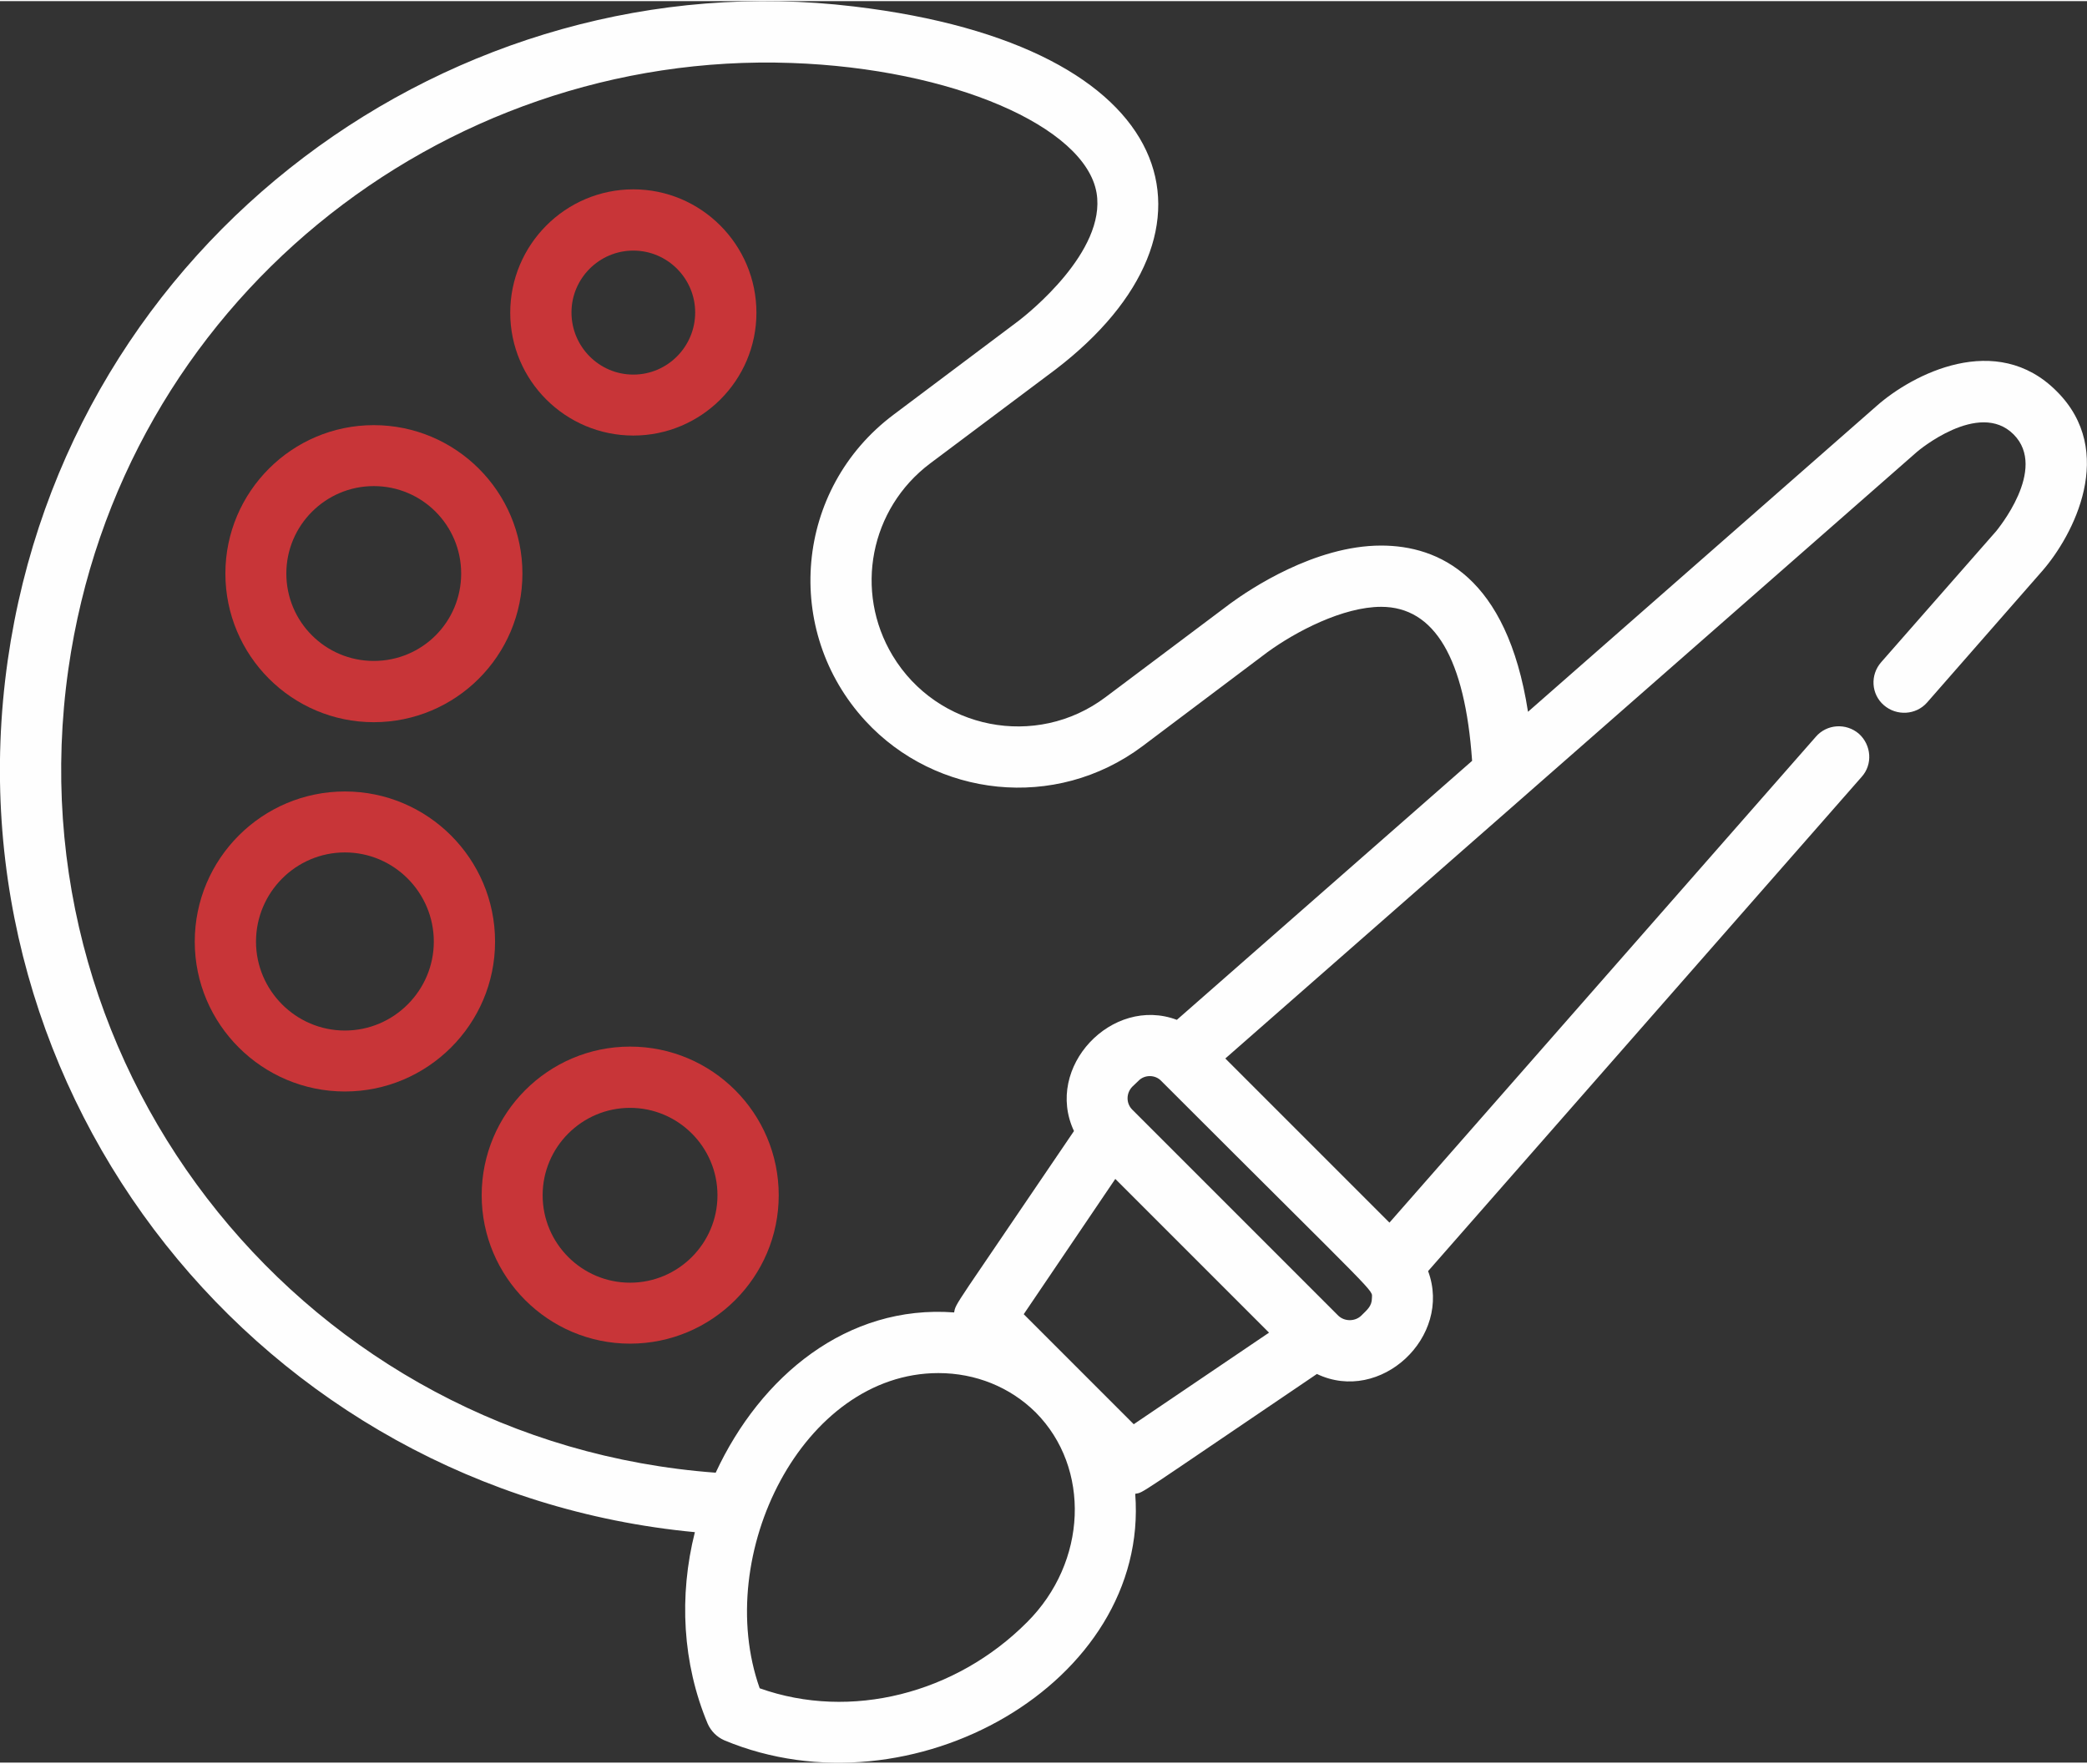 <?xml version="1.0" encoding="UTF-8"?>
<!DOCTYPE svg PUBLIC "-//W3C//DTD SVG 1.1//EN" "http://www.w3.org/Graphics/SVG/1.1/DTD/svg11.dtd">
<!-- Creator: CorelDRAW 2017 -->
<svg xmlns="http://www.w3.org/2000/svg" xml:space="preserve" width="71px" height="60px" version="1.1" style="shape-rendering:geometricPrecision; text-rendering:geometricPrecision; image-rendering:optimizeQuality; fill-rule:evenodd; clip-rule:evenodd"
viewBox="0 0 70.19 59.24"
 xmlns:xlink="http://www.w3.org/1999/xlink">
 <rect x="0" y="0" width="70.19" height="59.24" fill="#333333" stroke="none"/>
 <defs>
  <style type="text/css">
   <![CDATA[
    .fil1 {fill:#FEFEFE;fill-rule:nonzero}
    .fil0 {fill:#C83538;fill-rule:nonzero}
   ]]>
  </style>
 </defs>
 <g id="Layer_x0020_1">
  <g id="_1872894874000">
   <path class="fil0" d="M21.3 8.39c1.15,0 2.08,0.94 2.08,2.08 0,1.15 -0.93,2.09 -2.08,2.09 -1.15,0 -2.08,-0.94 -2.08,-2.09 0,-1.14 0.93,-2.08 2.08,-2.08zm0 6.22c2.28,0 4.14,-1.85 4.14,-4.13 0,-2.29 -1.86,-4.15 -4.14,-4.15 -2.28,0 -4.14,1.86 -4.14,4.15 0,2.28 1.86,4.13 4.14,4.13z"/>
   <path class="fil0" d="M12.57 16.31c1.63,0 2.94,1.32 2.94,2.94 0,1.63 -1.31,2.94 -2.94,2.94 -1.62,0 -2.94,-1.31 -2.94,-2.94 0,-1.62 1.32,-2.94 2.94,-2.94zm0 7.94c2.76,0 5,-2.24 5,-5 0,-2.75 -2.24,-4.99 -5,-4.99 -2.75,0 -4.99,2.24 -4.99,4.99 0,2.76 2.24,5 4.99,5z"/>
   <path class="fil0" d="M21.19 43.1c-1.62,0 -2.94,-1.32 -2.94,-2.94 0,-1.62 1.32,-2.94 2.94,-2.94 1.62,0 2.94,1.32 2.94,2.94 0,1.62 -1.32,2.94 -2.94,2.94zm5 -2.94c0,-2.76 -2.24,-5 -5,-5 -2.75,0 -4.99,2.24 -4.99,5 0,2.75 2.24,4.99 4.99,4.99 2.76,0 5,-2.24 5,-4.99z"/>
   <path class="fil0" d="M11.6 34.62c-1.65,0 -2.99,-1.35 -2.99,-2.99 0,-1.65 1.34,-3 2.99,-3 1.65,0 2.99,1.35 2.99,3 0,1.64 -1.34,2.99 -2.99,2.99zm0 -8.04c-2.78,0 -5.05,2.26 -5.05,5.05 0,2.78 2.27,5.04 5.05,5.04 2.78,0 5.05,-2.26 5.05,-5.04 0,-2.79 -2.27,-5.05 -5.05,-5.05z"/>
   <path class="fil1" d="M45.78 44.21c-0.21,0.2 -0.56,0.2 -0.77,0l-6.93 -6.93c-0.21,-0.21 -0.21,-0.55 0,-0.77l0.21 -0.2c0.2,-0.21 0.56,-0.21 0.76,0 7.51,7.51 7.09,6.99 7.09,7.31 0,0.27 -0.16,0.39 -0.36,0.59zm-7.65 3.65c-1.58,-1.58 -2.24,-2.24 -3.7,-3.7l3.08 -4.55 5.17 5.17 -4.55 3.08zm-3.59 6.66c-2.39,2.4 -5.93,3.31 -8.99,2.22 -1.59,-4.49 1.45,-10.6 6.01,-10.6 1.25,0 2.41,0.47 3.27,1.32 1.86,1.87 1.74,5.04 -0.29,7.06zm-10.47 -5.03c-13.67,-1.01 -23.72,-13.36 -21.77,-27.03 1.76,-12.32 12.53,-20.8 24.32,-20.38 5.4,0.19 9.88,2.14 10.26,4.37 0.33,1.97 -2.32,4.07 -2.62,4.3l-4.21 3.16c-3.32,2.49 -3.74,7.26 -0.94,10.3 2.36,2.56 6.38,3.04 9.31,0.85l4.2 -3.16c0.96,-0.7 2.55,-1.53 3.83,-1.53 1.8,0 2.82,1.74 3.06,5.18l-9.93 8.71c-2.18,-0.82 -4.47,1.59 -3.46,3.74 -4.09,6.04 -3.97,5.77 -4.03,6.1 -3.6,-0.27 -6.51,2.14 -8.02,5.39zm45.1 -36.37c-2.03,-2.04 -4.85,-0.57 -6.05,0.49l-11.73 10.29c-0.71,-4.56 -3.01,-5.59 -4.94,-5.59 -2.24,0 -4.43,1.48 -5.06,1.94l-4.21 3.16c-2.33,1.75 -5.66,1.09 -7.16,-1.4 -1.3,-2.16 -0.76,-4.94 1.26,-6.46l4.23 -3.17c6.08,-4.66 4.29,-10.88 -6.79,-12.2 -13.41,-1.61 -26.43,7.8 -28.46,21.99 -2.09,14.67 8.54,27.94 23.11,29.32 -0.54,2.14 -0.42,4.41 0.43,6.44 0.11,0.25 0.31,0.45 0.56,0.56 6.28,2.62 14.31,-1.93 13.82,-8.29 0.31,-0.06 -0.11,0.18 6.11,-4.03 2.14,1.02 4.56,-1.25 3.74,-3.46l14.58 -16.62c0.38,-0.42 0.33,-1.07 -0.09,-1.45 -0.43,-0.37 -1.08,-0.33 -1.45,0.1l-14.34 16.34 -5.52 -5.52c0.46,-0.4 22.19,-19.46 23.26,-20.4 0.02,-0.02 2.08,-1.76 3.25,-0.59 1.17,1.17 -0.57,3.23 -0.58,3.25l-3.87 4.41c-0.38,0.43 -0.34,1.08 0.09,1.45 0.43,0.37 1.08,0.33 1.45,-0.09l3.87 -4.42c1.06,-1.21 2.52,-4.03 0.49,-6.05z"/>
  </g>
 </g>
</svg>
